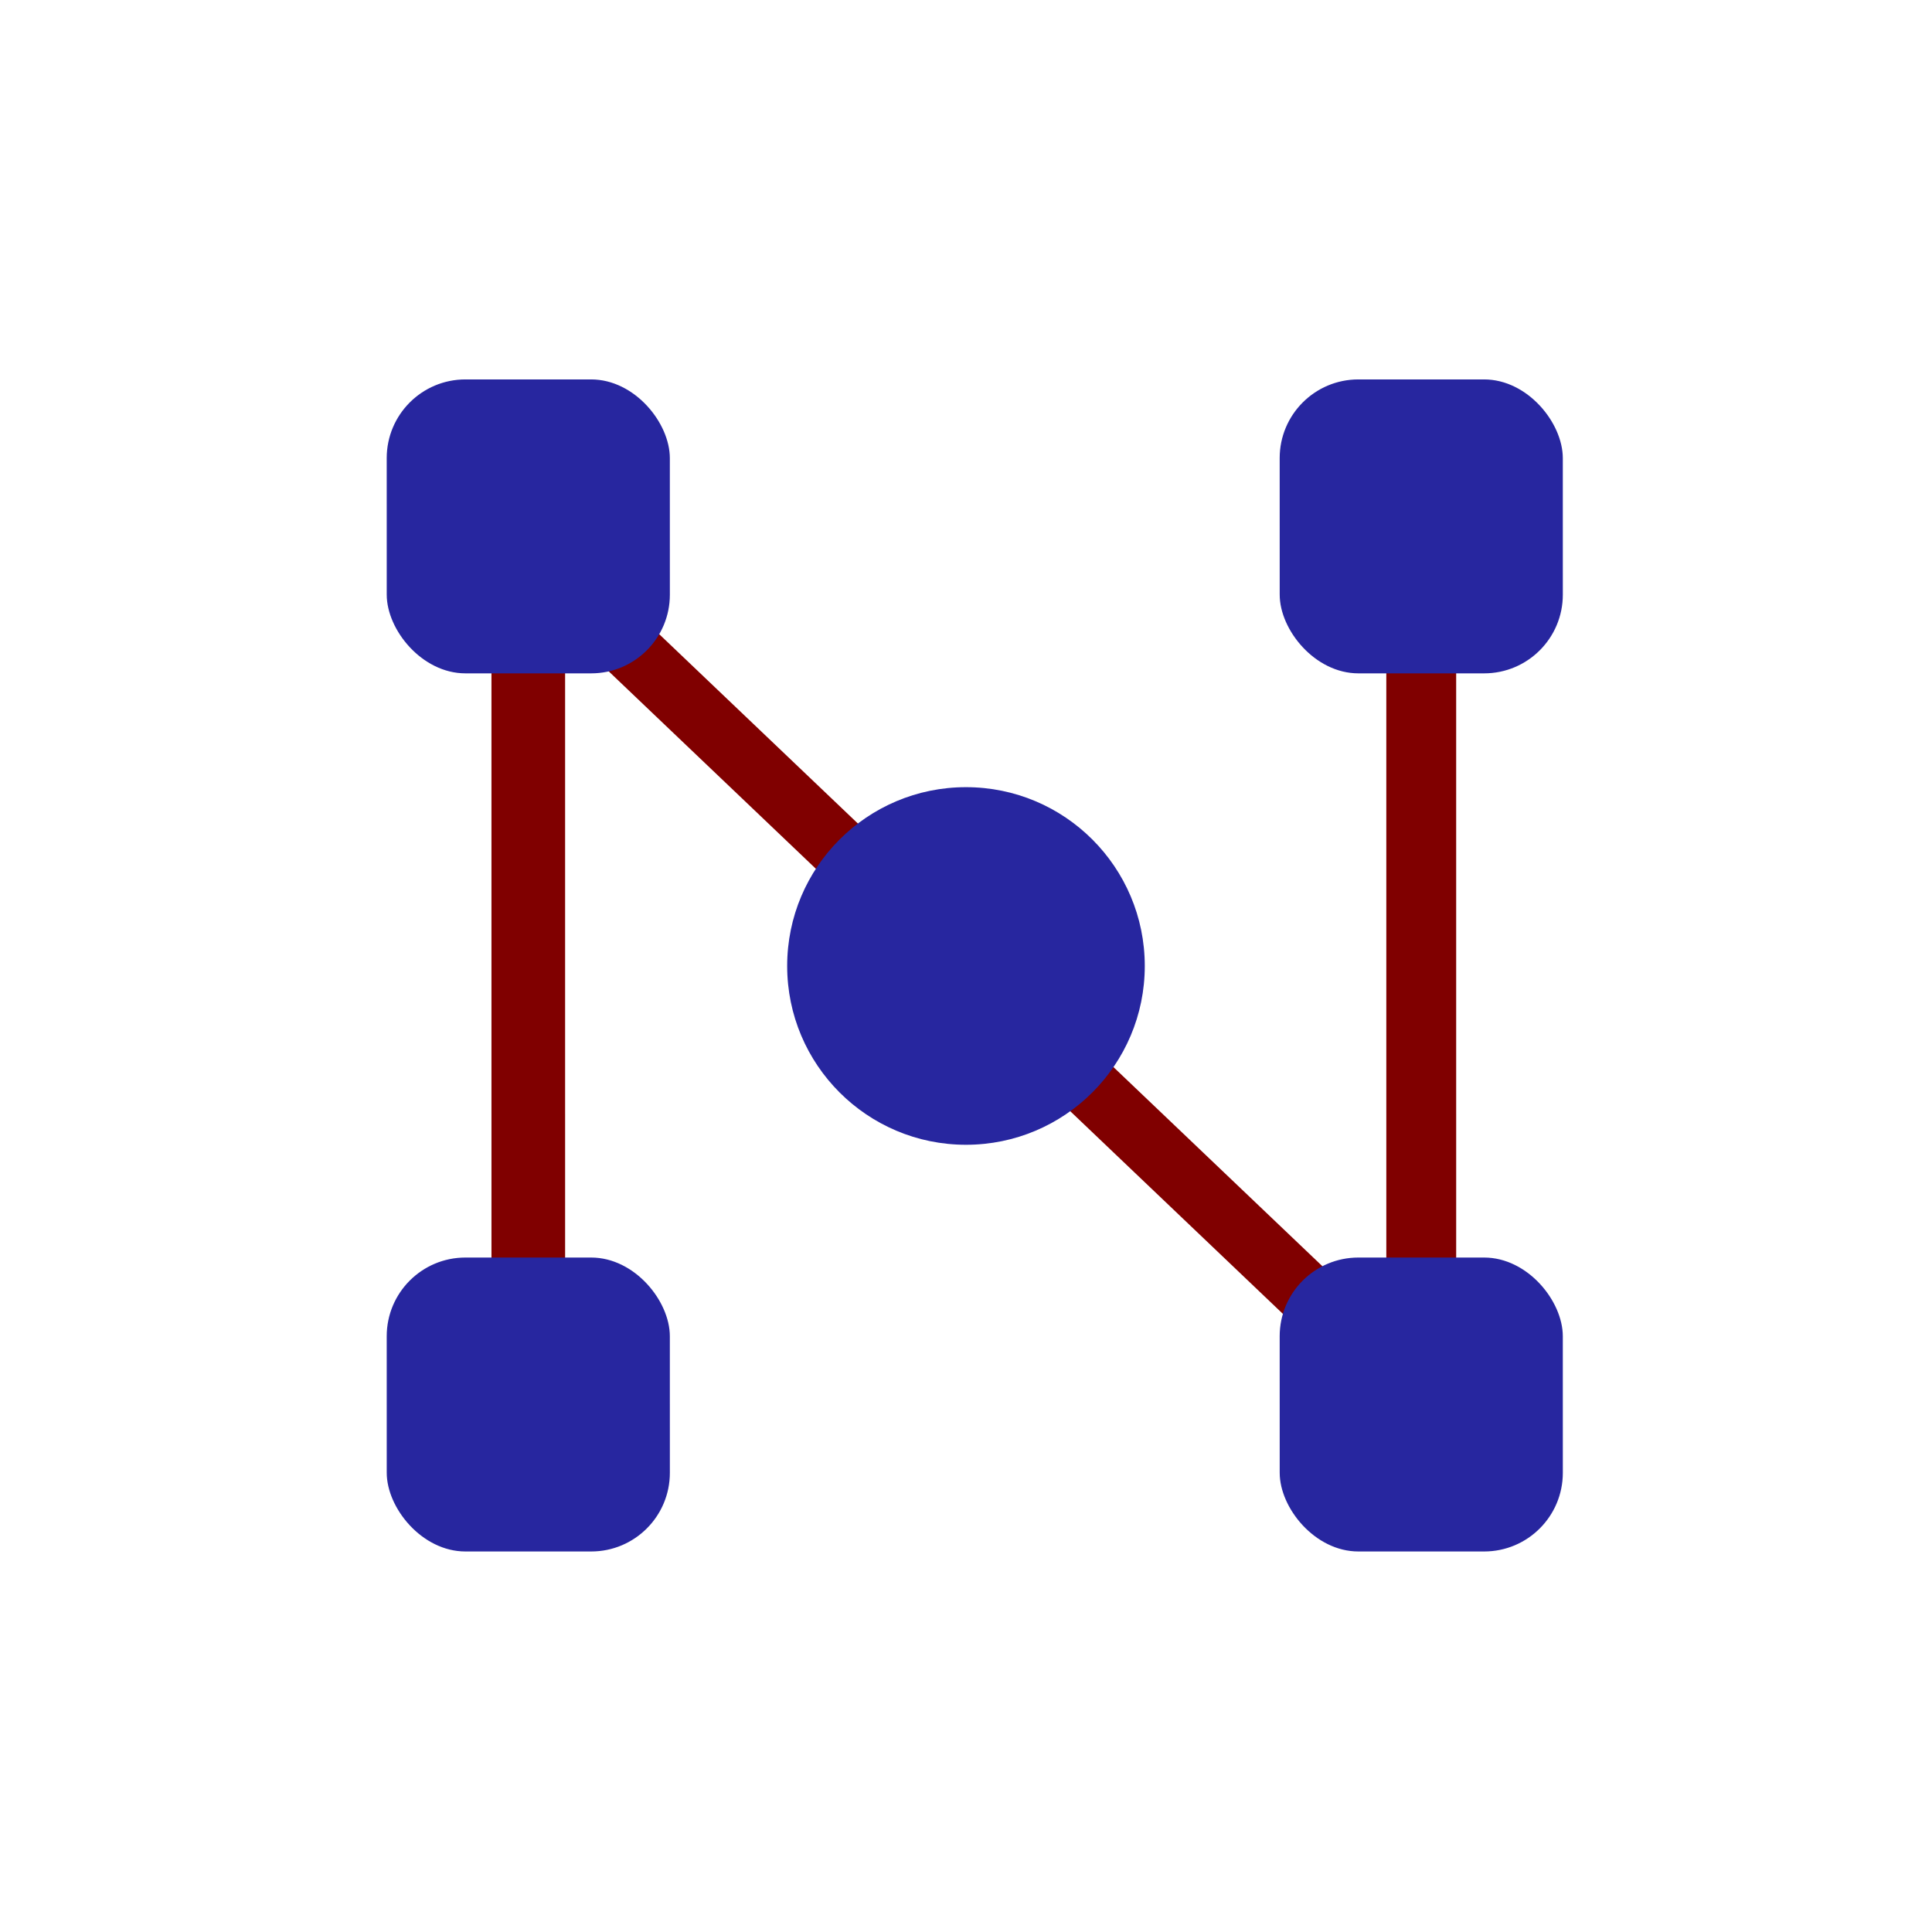 <?xml version="1.0" encoding="UTF-8" standalone="no"?>
<!-- Created with Inkscape (http://www.inkscape.org/) -->

<svg
  width="36.835mm"
  height="36.835mm"
  viewBox="0 0 36.835 36.835"
  version="1.1"
  id="svg5"
  inkscape:version="1.2.2 (b0a84865, 2022-12-01)"
  sodipodi:docname="logo-2.svg"
  inkscape:dataloss="true"
  xmlns:inkscape="http://www.inkscape.org/namespaces/inkscape"
  xmlns:sodipodi="http://sodipodi.sourceforge.net/DTD/sodipodi-0.dtd"
  xmlns="http://www.w3.org/2000/svg"
  xmlns:svg="http://www.w3.org/2000/svg">
  <sodipodi:namedview
    id="namedview7"
    pagecolor="#ffffff"
    bordercolor="#666666"
    borderopacity="1.0"
    inkscape:showpageshadow="2"
    inkscape:pageopacity="0.0"
    inkscape:pagecheckerboard="0"
    inkscape:deskcolor="#d1d1d1"
    inkscape:document-units="mm"
    showgrid="false"
    showguides="true"
    inkscape:zoom="4.0168659"
    inkscape:cx="96.841669"
    inkscape:cy="84.518629"
    inkscape:window-width="1891"
    inkscape:window-height="969"
    inkscape:window-x="8"
    inkscape:window-y="24"
    inkscape:window-maximized="0"
    inkscape:current-layer="layer2">
    <sodipodi:guide
      position="91.401,-111.557"
      orientation="0,-1"
      id="guide2635"
      inkscape:locked="false" />
    <sodipodi:guide
      position="38.863,18.417"
      orientation="2.4734857e-06,-1"
      id="guide2698"
      inkscape:locked="false" />
    <sodipodi:guide
      position="18.375,13.517"
      orientation="1,0"
      id="guide2700"
      inkscape:locked="false" />
  </sodipodi:namedview>
  <defs
    id="defs2" />
  <g
    inkscape:groupmode="layer"
    id="layer2"
    inkscape:label="图层 2"
    style="display:inline">
    <rect
      style="font-variation-settings:normal;display:inline;opacity:0;vector-effect:none;fill:#ffd5d5;fill-opacity:1;stroke:none;stroke-width:0.12;stroke-linecap:butt;stroke-linejoin:miter;stroke-miterlimit:4;stroke-dasharray:none;stroke-dashoffset:0;stroke-opacity:1;-inkscape-stroke:none;stop-color:#000000;stop-opacity:1"
      id="rect2230"
      width="36.835"
      height="36.835"
      x="-7.1054274e-15"
      y="-1.5894572e-07"
      inkscape:export-filename="rect2230.svg"
      inkscape:export-xdpi="5.63"
      inkscape:export-ydpi="5.63" />
    <rect
      style="display:inline;opacity:1;fill:#800000;stroke-width:0.097"
      id="rect568-7-5-9-5-8-2"
      width="1.404"
      height="15.447"
      x="9.37"
      y="10.924"
      transform="skewX(6.4880553e-4)"
      inkscape:export-filename="rect2230.svg"
      inkscape:export-xdpi="5.63"
      inkscape:export-ydpi="5.63" />
    <rect
      style="display:inline;opacity:1;fill:#800000;stroke-width:0.117"
      id="rect568-7-5-9-5-8-2-8"
      width="1.182"
      height="27.006"
      x="-1.264"
      y="12.441"
      transform="matrix(0.619,-0.786,0.724,0.69,0,0)" />
    <path
      id="rect568-7-5-9-5-8-2-2"
      style="display:inline;opacity:1;fill:#800000;stroke-width:0.094"
      d="m 26.431,10.924 h 1.332 l 1.7e-4,15.447 h -1.332 z" />
    <rect
      style="display:inline;opacity:1;fill:#27269f;stroke-width:0.114"
      id="rect568-7-5-9-5-8-8"
      width="5.398"
      height="5.604"
      x="7.37"
      y="23.976"
      transform="skewX(0.007)"
      ry="1.5" />
    <rect
      style="display:inline;opacity:1;fill:#27269f;stroke-width:0.114"
      id="rect568-7-5-9-5-8"
      width="5.398"
      height="5.604"
      x="7.372"
      y="7.234"
      transform="skewX(0.007)"
      ry="1.5" />
    <rect
      style="display:inline;opacity:1;fill:#27269f;stroke-width:0.114"
      id="rect568-7-5-9-5-8-3"
      width="5.398"
      height="5.604"
      x="24.395"
      y="23.976"
      transform="skewX(0.007)"
      ry="1.5" />
    <rect
      style="display:inline;opacity:1;fill:#27269f;stroke-width:0.114"
      id="rect568-7-5-9-5-8-5"
      width="5.398"
      height="5.604"
      x="24.397"
      y="7.234"
      transform="skewX(0.007)"
      ry="1.5" />
    <circle
      style="font-variation-settings:normal;opacity:1;vector-effect:none;fill:#27269f;fill-opacity:1;stroke:none;stroke-width:0.068;stroke-linecap:butt;stroke-linejoin:miter;stroke-miterlimit:4;stroke-dasharray:none;stroke-dashoffset:0;stroke-opacity:1;-inkscape-stroke:none;stop-color:#000000;stop-opacity:1"
      id="path2140"
      cx="18.417"
      cy="18.417"
      r="3.409" />
  </g>
</svg>
